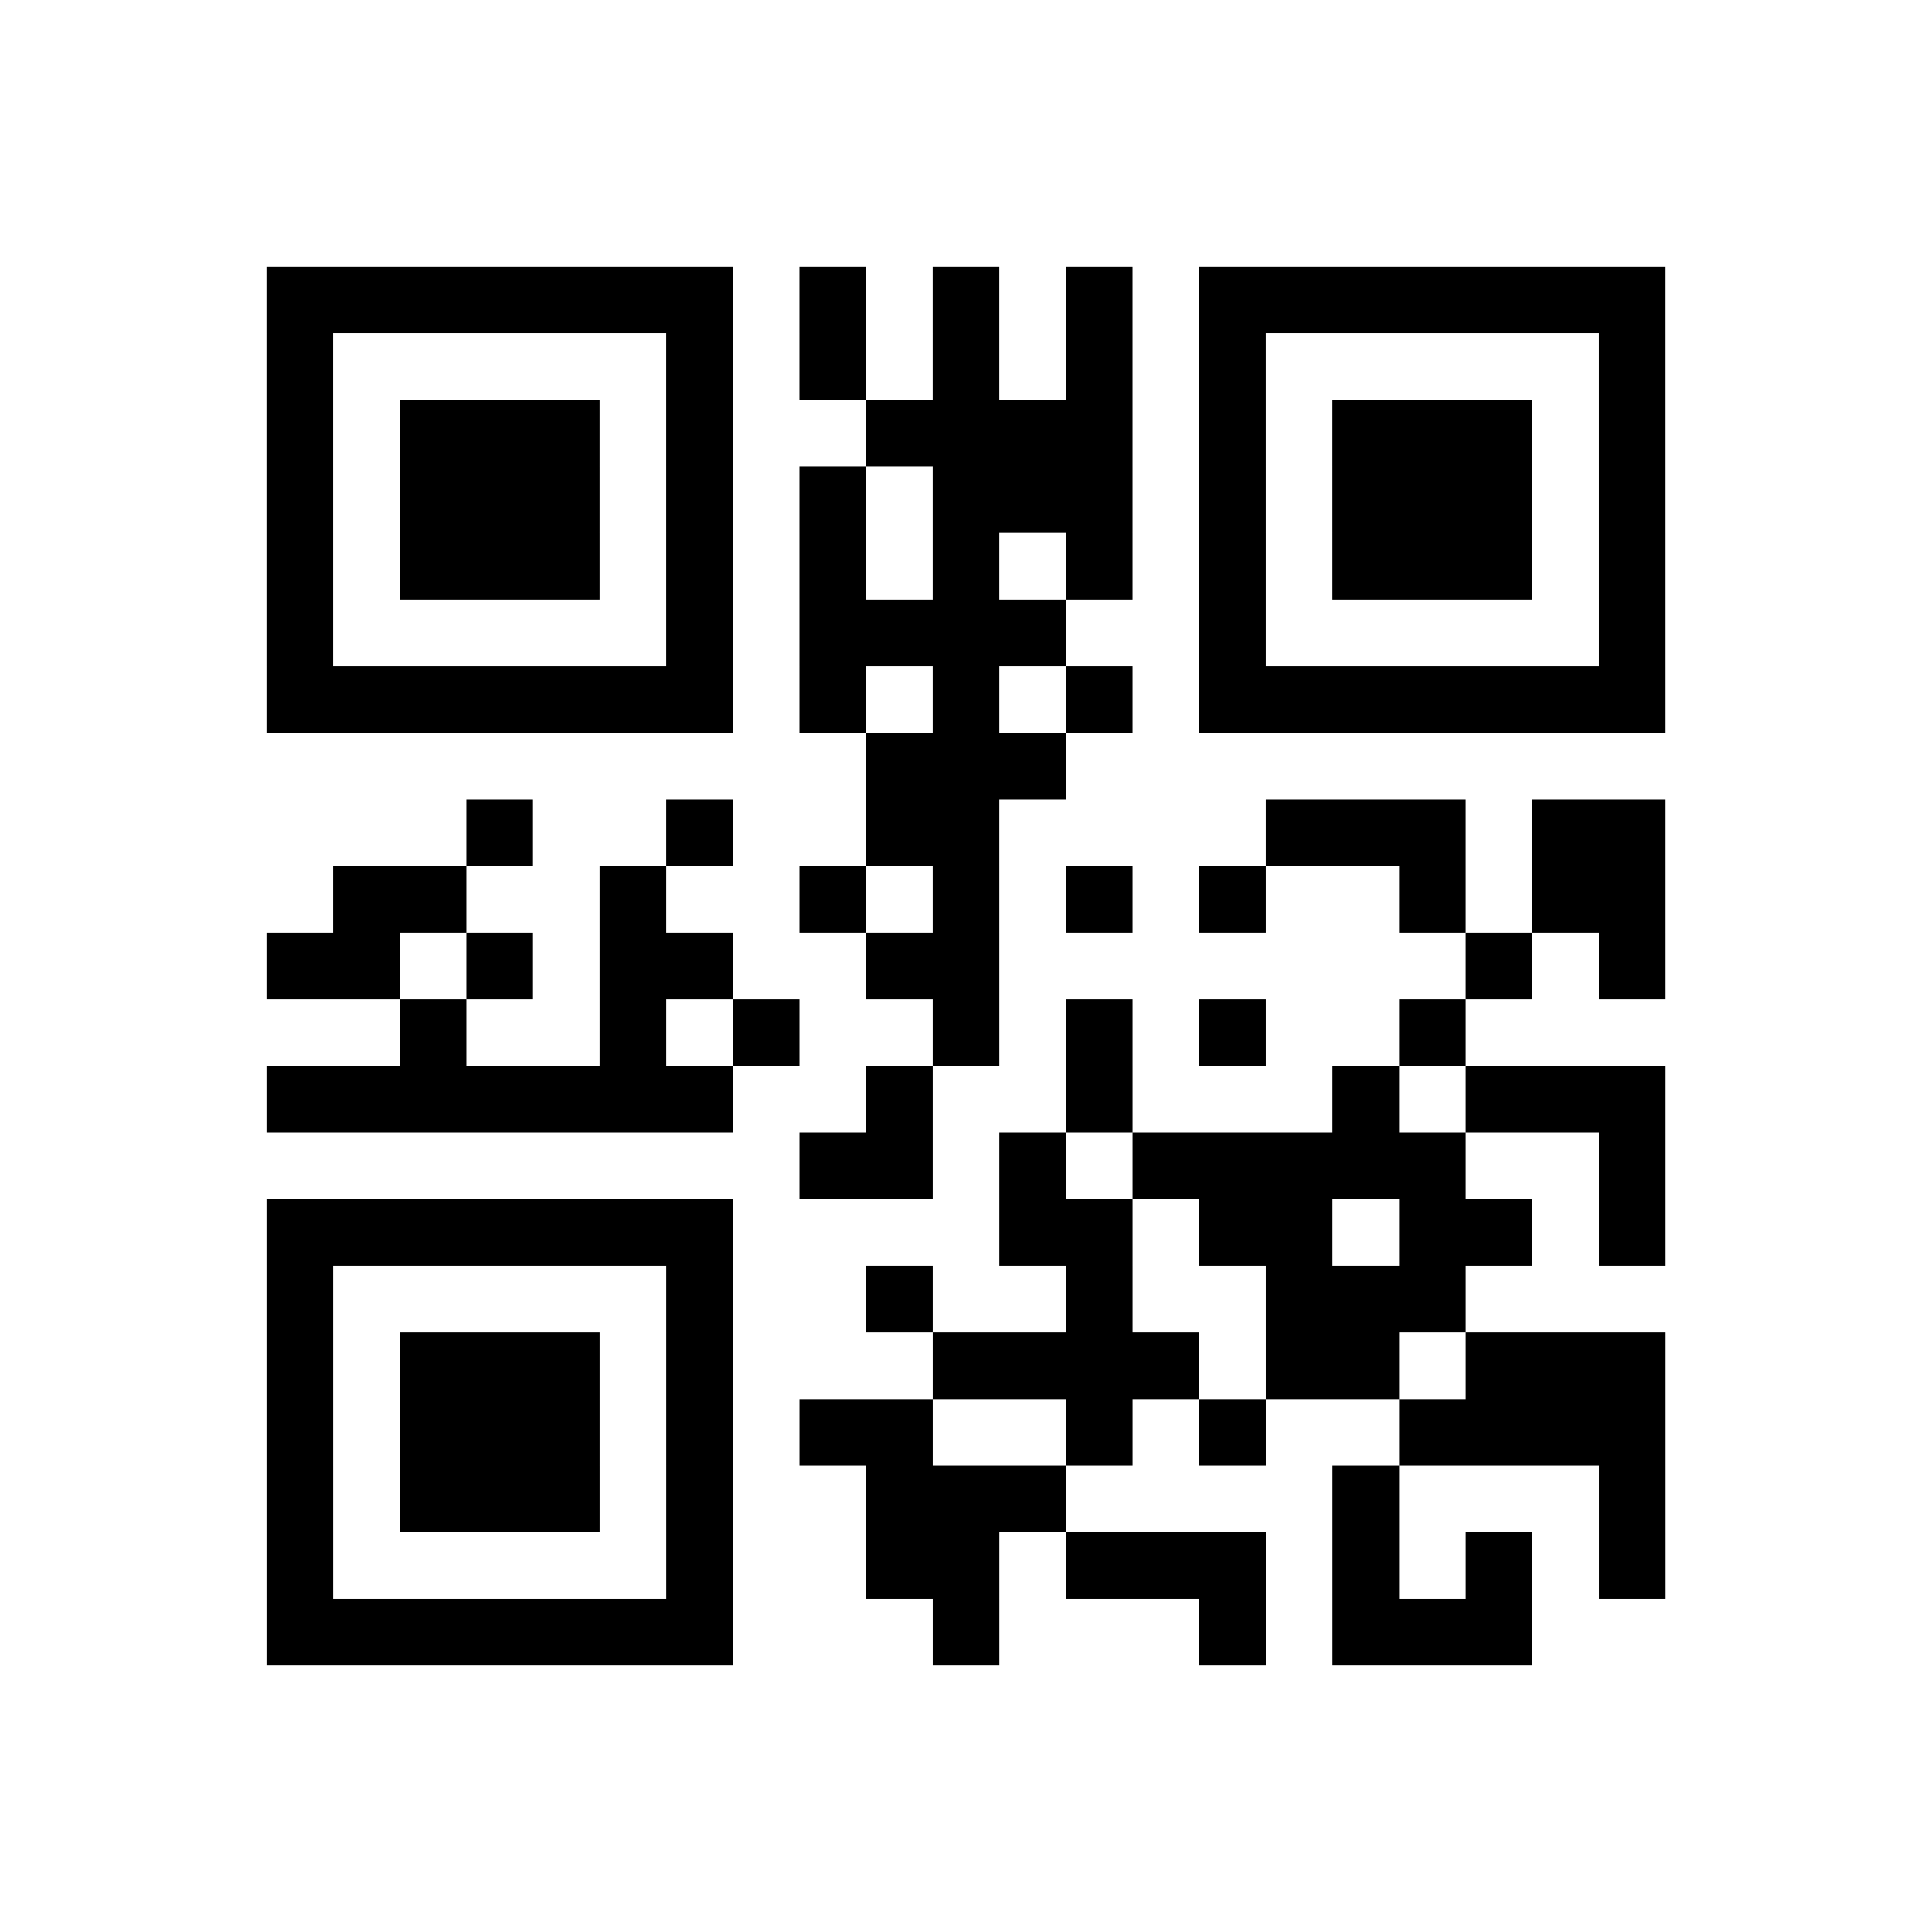 <?xml version="1.0" encoding="UTF-8"?>
<svg xmlns="http://www.w3.org/2000/svg" height="290" width="290" class="pyqrcode"><path transform="scale(10)" stroke="#000" class="pyqrline" d="M4 4.5h7m1 0h1m1 0h1m1 0h1m1 0h7m-21 1h1m5 0h1m1 0h1m1 0h1m1 0h1m1 0h1m5 0h1m-21 1h1m1 0h3m1 0h1m2 0h4m1 0h1m1 0h3m1 0h1m-21 1h1m1 0h3m1 0h1m1 0h1m1 0h3m1 0h1m1 0h3m1 0h1m-21 1h1m1 0h3m1 0h1m1 0h1m1 0h1m1 0h1m1 0h1m1 0h3m1 0h1m-21 1h1m5 0h1m1 0h4m2 0h1m5 0h1m-21 1h7m1 0h1m1 0h1m1 0h1m1 0h7m-12 1h3m-9 1h1m2 0h1m2 0h2m4 0h3m1 0h2m-20 1h2m2 0h1m2 0h1m1 0h1m1 0h1m1 0h1m2 0h1m1 0h2m-21 1h2m1 0h1m1 0h2m2 0h2m7 0h1m1 0h1m-19 1h1m2 0h1m1 0h1m2 0h1m1 0h1m1 0h1m2 0h1m-18 1h7m2 0h1m2 0h1m3 0h1m1 0h3m-13 1h2m1 0h1m1 0h5m2 0h1m-21 1h7m4 0h2m1 0h2m1 0h2m1 0h1m-21 1h1m5 0h1m2 0h1m2 0h1m2 0h3m-18 1h1m1 0h3m1 0h1m3 0h4m1 0h2m1 0h3m-21 1h1m1 0h3m1 0h1m1 0h2m2 0h1m1 0h1m2 0h4m-21 1h1m1 0h3m1 0h1m2 0h3m4 0h1m3 0h1m-21 1h1m5 0h1m2 0h2m1 0h3m1 0h1m1 0h1m1 0h1m-21 1h7m3 0h1m3 0h1m1 0h3"/></svg>

